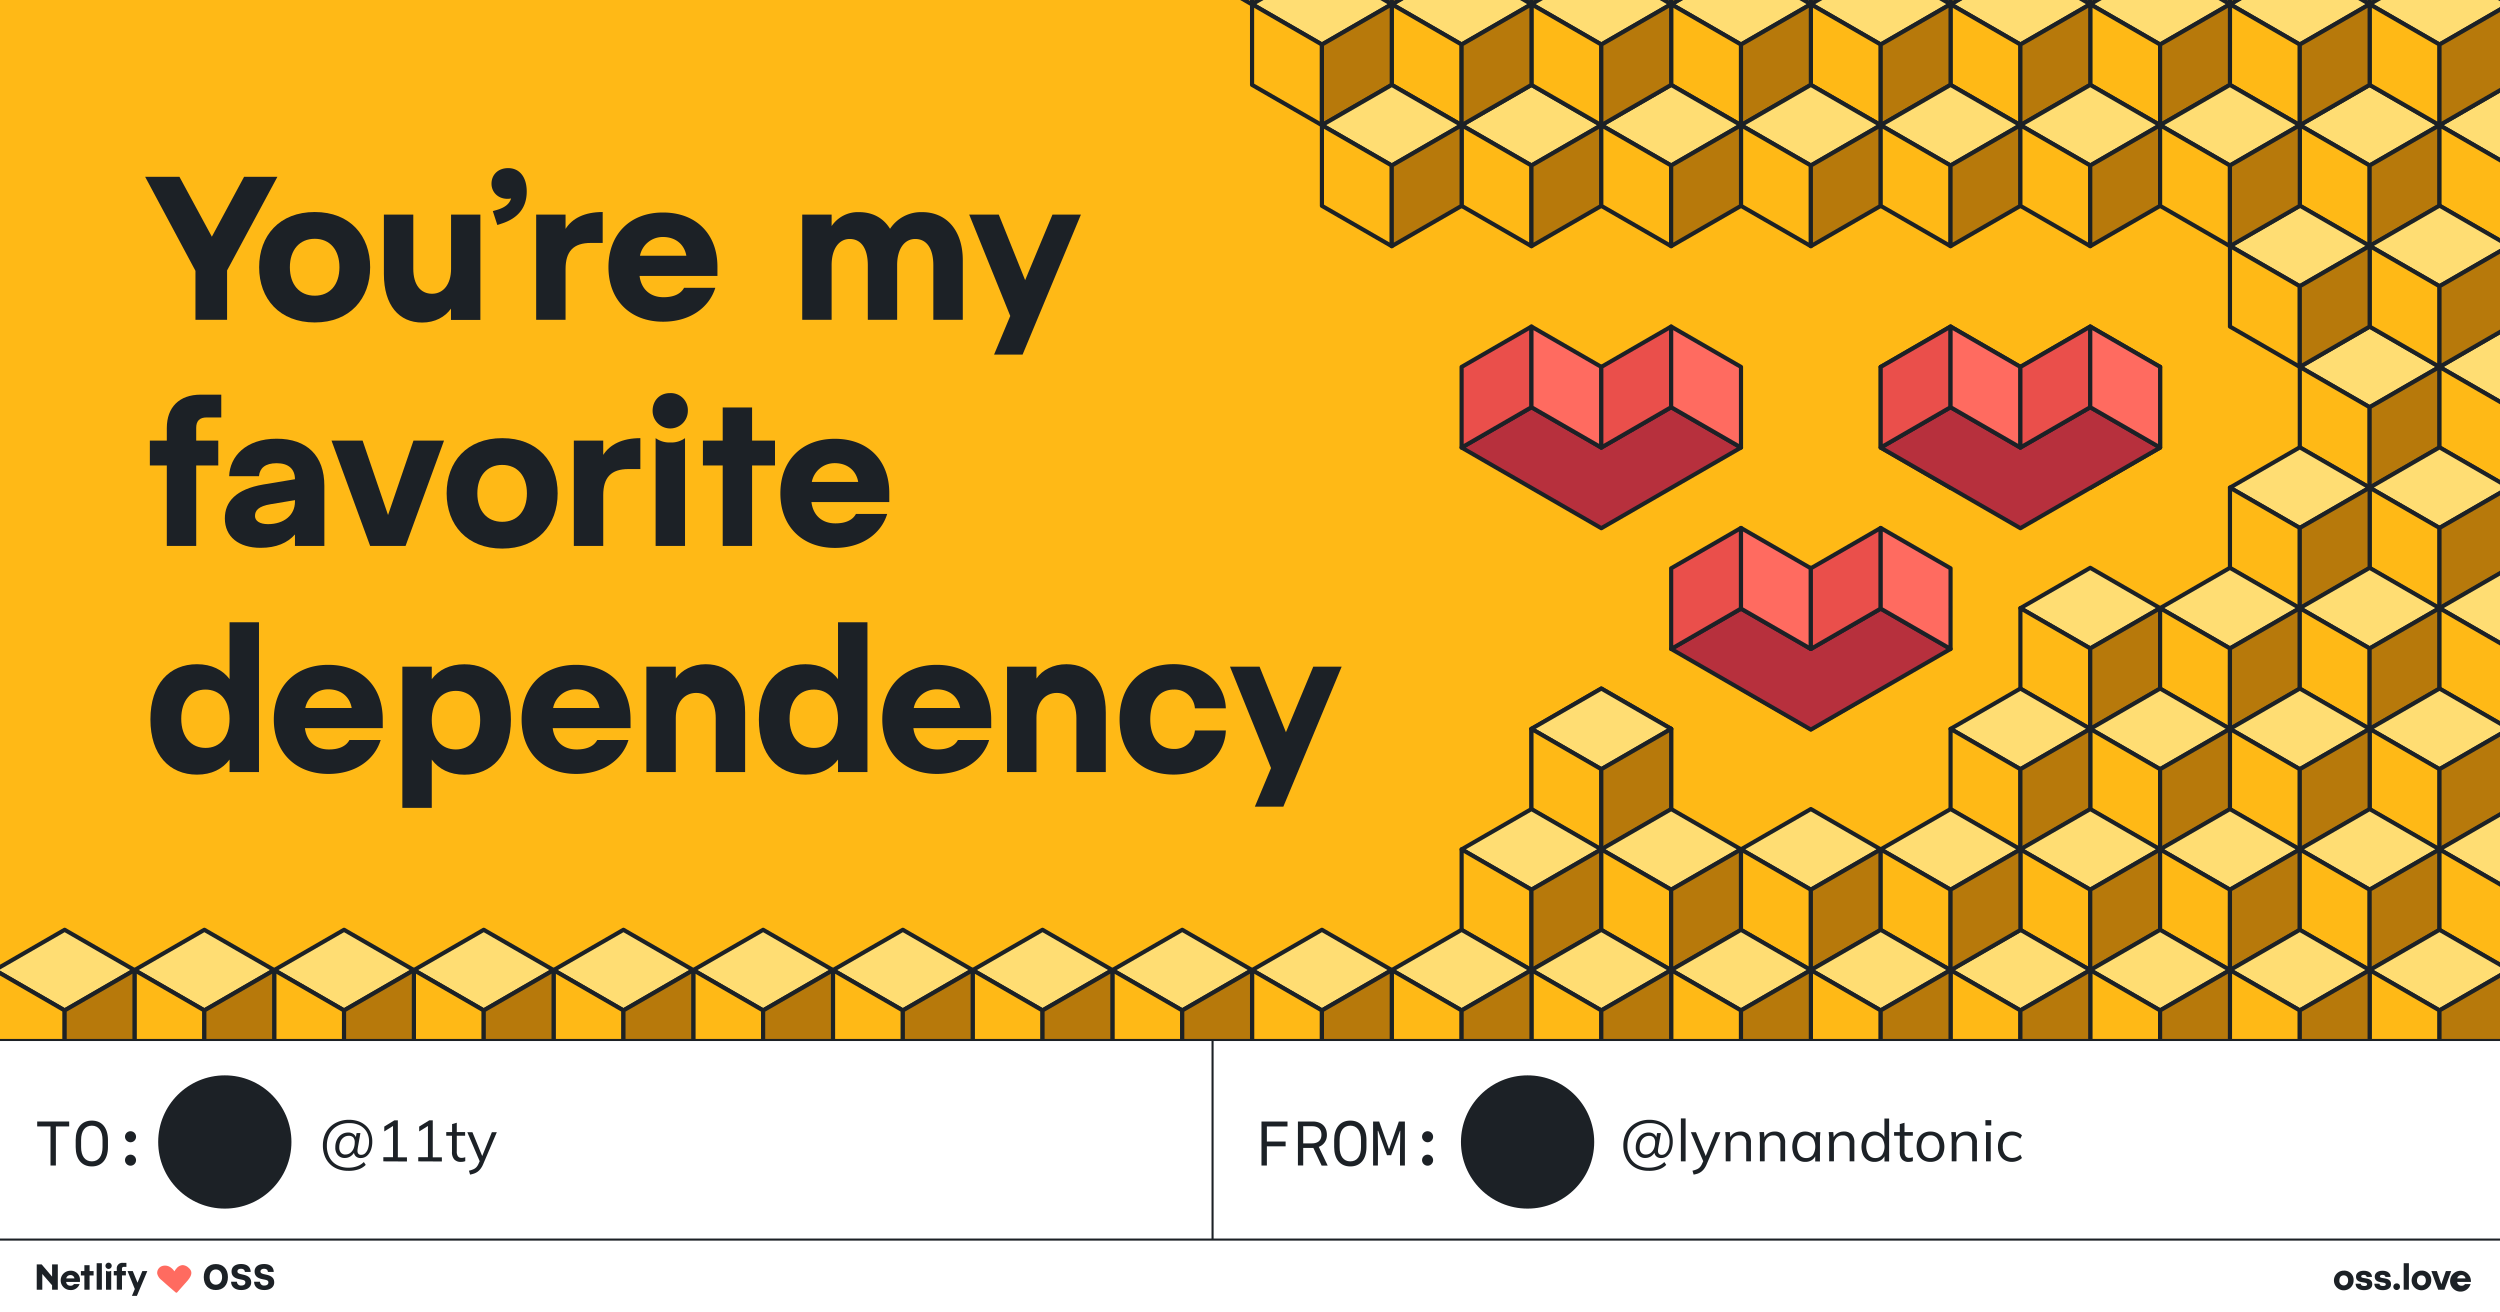 <svg xmlns="http://www.w3.org/2000/svg" xmlns:xlink="http://www.w3.org/1999/xlink" width="1200" height="630" viewBox="0 0 1200 630"><defs><clipPath id="a"><rect width="1200" height="498.72" fill="none"/></clipPath><clipPath id="b"><rect x="1220" width="1200" height="498.72" fill="none"/></clipPath></defs><rect x="-1290.07" y="-89.85" width="6221.73" height="2273.11" fill="#a6a6a6"/><rect width="1200" height="498.72" fill="#ffb916"/><path d="M109,129.81v23.7H93.82V130L69.67,84.86H86.13l15.56,28.76,15.47-28.76h16Z" fill="#1c2126"/><path d="M177.67,128.28c0,15.1-9.68,26.5-26.59,26.5s-26.69-11.4-26.69-26.5,9.68-26.51,26.69-26.51S177.67,113.17,177.67,128.28Zm-38.53,0c0,8.32,4.61,13.65,11.94,13.65s11.85-5.33,11.85-13.65-4.52-13.66-11.85-13.66S139.14,120,139.14,128.28Z" fill="#1c2126"/><path d="M230.58,103v50.56H216.47v-5.43c-2.8,4-7.68,6.7-13.84,6.7-11.12,0-18.36-8.32-18.36-23.25V103h14.11v26c0,7.69,3.53,12,9,12s9.13-4.61,9.13-11.94V103Z" fill="#1c2126"/><path d="M252.83,91.91c0,7.33-3.7,12.76-12.21,15.47l-1.9.63-2.17-6.69,1.9-.54c4-1.18,6.06-2.9,6.88-5.52a10.2,10.2,0,0,1-1.72.18c-4.71,0-7.69-3.35-7.69-7.24,0-4.34,3.16-7.5,8-7.5C249.49,80.7,252.83,85.13,252.83,91.91Z" fill="#1c2126"/><path d="M289.29,101.77v14.84h-5.7c-8.32,0-12.12,4-12.12,12.57v24.33H257.36V103h14.11v6.87C274.63,104.85,280.51,101.77,289.29,101.77Z" fill="#1c2126"/><path d="M344.37,132.44H307c.73,6.06,4.8,10.22,11.49,10.22,5,0,8.32-1.63,9.86-4.52h15c-2.9,9.49-12.13,16.28-25.06,16.28-15.83,0-26.23-10.41-26.23-26.14S302.31,102,318.23,102s26.14,10.32,26.14,26.05Zm-37.18-9.68h22.26c-1-5.7-5.43-9-11.22-9A11.1,11.1,0,0,0,307.19,122.76Z" fill="#1c2126"/><path d="M462.14,124.93v28.58H448V127.37c0-8.32-3.35-12.66-8.69-12.66-5.15,0-8.68,4.7-8.68,12.57v26.23H416.55V127.37c0-8.32-3.35-12.66-8.69-12.66-5.15,0-8.68,4.7-8.68,12.57v26.23H385.07V103h14.11v5.52a15.18,15.18,0,0,1,13.12-6.7c6.51,0,11.66,2.72,14.92,8a17.79,17.79,0,0,1,15.29-8C454.36,101.77,462.14,110.64,462.14,124.93Z" fill="#1c2126"/><path d="M518.84,103l-28,67.21H477.15l7.77-18.55L465.21,103h14.2l12.66,31.48L505.19,103Z" fill="#1c2126"/><path d="M94.18,205.34v6.15h10.59v11.94H94.18v38.62H80.07V223.43H71.93V211.49h8.14v-6.06c0-9.86,5.88-16,16.28-16h9.86v10.94h-7C95.81,200.36,94.18,202.08,94.18,205.34Z" fill="#1c2126"/><path d="M155.69,233.2v28.85H141.58v-5.52c-3.53,4.07-9,6.43-16.46,6.43-10.59,0-17.19-5.34-17.19-14.11,0-8,5.25-14,18.45-16.29l15.2-2.53c0-4.88-3.08-7.69-8.77-7.69-5.52,0-8.14,2.35-8.51,6.24H110c.27-9.31,7.87-18,22.8-18C147.37,210.58,155.69,218.72,155.69,233.2Zm-14.11,7.59v-.72L130,242c-6.06,1-7.6,3.08-7.6,5.7,0,2.26,2.18,3.89,6.25,3.89C136.42,251.56,141.58,247.22,141.58,240.79Z" fill="#1c2126"/><path d="M213.13,211.49l-18.46,50.56h-17l-18.54-50.56h14.92l12.21,35.73,12.21-35.73Z" fill="#1c2126"/><path d="M267.67,236.81c0,15.11-9.68,26.51-26.6,26.51s-26.68-11.4-26.68-26.51,9.68-26.5,26.68-26.5S267.67,221.71,267.67,236.81Zm-38.54,0c0,8.33,4.62,13.66,11.94,13.66s11.85-5.33,11.85-13.66-4.52-13.65-11.85-13.65S229.13,228.49,229.13,236.81Z" fill="#1c2126"/><path d="M307.37,210.31v14.84h-5.7c-8.32,0-12.12,4-12.12,12.57v24.33H275.44V211.49h14.11v6.87C292.72,213.39,298.6,210.31,307.37,210.31Z" fill="#1c2126"/><path d="M330.17,197.2a8.46,8.46,0,1,1-16.92,0c0-4.71,3.17-8.51,8.41-8.51A8.17,8.17,0,0,1,330.17,197.2Zm-1.36,13.11v51.74H314.7V210.31a11.46,11.46,0,0,0,7.05,2.08A11.28,11.28,0,0,0,328.81,210.31Z" fill="#1c2126"/><path d="M372,223.43H361v38.62H346.9V223.43h-9.5V211.49h9.5V195.57H361v15.92H372Z" fill="#1c2126"/><path d="M426.86,241H389.5c.72,6.06,4.79,10.22,11.49,10.22,5,0,8.32-1.63,9.86-4.53h15C423,256.17,413.74,263,400.81,263c-15.83,0-26.23-10.41-26.23-26.15s10.22-26.23,26.14-26.23,26.14,10.31,26.14,26Zm-37.18-9.68h22.25c-1-5.7-5.43-9-11.21-9A11.1,11.1,0,0,0,389.68,231.3Z" fill="#1c2126"/><path d="M124.31,298.68v71.91H110.19v-6c-3.34,4.52-8.59,7.24-15.64,7.24-13.12,0-22.35-9.41-22.35-26.51s9.23-26.5,22.35-26.5c7,0,12.3,2.71,15.64,7.15V298.68ZM110.19,345c0-8.95-4.7-14-11.57-14S87,336.13,87,345s4.88,14,11.67,14S110.19,354,110.19,345Z" fill="#1c2126"/><path d="M183.73,349.51H146.37c.73,6.06,4.8,10.23,11.49,10.23,5,0,8.32-1.63,9.86-4.53h15c-2.9,9.5-12.13,16.28-25.06,16.28-15.83,0-26.23-10.4-26.23-26.14s10.22-26.23,26.14-26.23,26.14,10.31,26.14,26.05Zm-37.18-9.68h22.26c-1-5.69-5.43-8.95-11.22-8.95A11.1,11.1,0,0,0,146.55,339.83Z" fill="#1c2126"/><path d="M245.24,345.35c0,17.1-9.23,26.51-22.35,26.51-7,0-12.3-2.72-15.64-7.24v23.16H193.13V320h14.12v6c3.34-4.44,8.59-7.15,15.64-7.15C236,318.85,245.24,328.17,245.24,345.35Zm-14.75.27c0-8.77-4.88-14-11.67-14s-11.57,5.16-11.57,14c0,9.05,4.7,14.12,11.57,14.12S230.49,354.49,230.49,345.62Z" fill="#1c2126"/><path d="M302.67,349.51H265.31c.73,6.06,4.8,10.23,11.49,10.23,5,0,8.32-1.63,9.86-4.53h15c-2.9,9.5-12.12,16.28-25.06,16.28-15.83,0-26.23-10.4-26.23-26.14s10.22-26.23,26.14-26.23,26.14,10.31,26.14,26.05Zm-37.17-9.68h22.25c-1-5.69-5.43-8.95-11.22-8.95A11.08,11.08,0,0,0,265.5,339.83Z" fill="#1c2126"/><path d="M357.66,342v28.58H343.55V344.72c0-7.78-3.71-12.12-9.4-12.12s-9.77,4.7-9.77,12v26H310.26V320h14.12v5.69c2.8-4.07,8-6.87,14.38-6.87C350.25,318.85,357.66,327.08,357.66,342Z" fill="#1c2126"/><path d="M416.37,298.68v71.91H402.25v-6c-3.34,4.52-8.59,7.24-15.64,7.24-13.12,0-22.35-9.41-22.35-26.51s9.23-26.5,22.35-26.5c7.05,0,12.3,2.71,15.64,7.15V298.68ZM402.25,345c0-8.95-4.7-14-11.57-14S379,336.13,379,345s4.88,14,11.67,14S402.25,354,402.25,345Z" fill="#1c2126"/><path d="M475.79,349.51H438.43c.73,6.06,4.8,10.23,11.49,10.23,5,0,8.32-1.63,9.86-4.53h15c-2.89,9.5-12.12,16.28-25.05,16.28-15.83,0-26.23-10.4-26.23-26.14s10.22-26.23,26.14-26.23,26.14,10.31,26.14,26.05Zm-37.18-9.68h22.26c-1-5.69-5.43-8.95-11.22-8.95A11.1,11.1,0,0,0,438.61,339.83Z" fill="#1c2126"/><path d="M530.78,342v28.58H516.67V344.72c0-7.78-3.71-12.12-9.41-12.12s-9.76,4.7-9.76,12v26H483.38V320H497.5v5.69c2.8-4.07,8-6.87,14.38-6.87C523.37,318.85,530.78,327.08,530.78,342Z" fill="#1c2126"/><path d="M588.4,340H573.56a9.73,9.73,0,0,0-10.13-9c-6.69,0-11.3,5.16-11.3,14.29,0,9,4.61,14.2,11.3,14.2a9.72,9.72,0,0,0,10.13-8.86H588.4c-.36,11.76-10.4,21.17-25,21.17-16.28,0-26-10.59-26-26.51s9.77-26.5,26-26.5C578,318.85,588,328.17,588.4,340Z" fill="#1c2126"/><path d="M644,320l-28,67.2H602.33l7.77-18.54L590.39,320h14.2l12.66,31.47L630.37,320Z" fill="#1c2126"/><g clip-path="url(#a)"><polygon points="969.79 176.12 1003.32 156.76 1036.85 176.12 1003.32 195.47 969.79 176.12" fill="#ffdd73" stroke="#1c2126" stroke-linejoin="round" stroke-width="2"/><polygon points="969.79 176.12 969.79 214.83 1003.32 234.19 1003.32 195.47 969.79 176.12" fill="#ffb916" stroke="#1c2126" stroke-linejoin="round" stroke-width="2"/><polygon points="1036.85 176.12 1036.85 214.83 1003.32 234.19 1003.32 195.47 1036.85 176.12" fill="#b7790b" stroke="#1c2126" stroke-linejoin="round" stroke-width="2"/><polygon points="1103.9 176.12 1137.43 156.76 1170.96 176.12 1137.43 195.47 1103.9 176.12" fill="#ffdd73" stroke="#1c2126" stroke-linejoin="round" stroke-width="2"/><polygon points="1103.9 176.12 1103.9 214.83 1137.43 234.19 1137.43 195.47 1103.9 176.12" fill="#ffb916" stroke="#1c2126" stroke-linejoin="round" stroke-width="2"/><polygon points="1170.96 176.12 1170.95 214.83 1137.43 234.19 1137.43 195.47 1170.96 176.12" fill="#b7790b" stroke="#1c2126" stroke-linejoin="round" stroke-width="2"/><polygon points="1170.96 176.12 1204.48 156.76 1238.01 176.12 1204.48 195.47 1170.96 176.12" fill="#ffdd73" stroke="#1c2126" stroke-linejoin="round" stroke-width="2"/><polygon points="1170.96 176.12 1170.96 214.83 1204.48 234.19 1204.48 195.47 1170.96 176.12" fill="#ffb916" stroke="#1c2126" stroke-linejoin="round" stroke-width="2"/><polygon points="1137.43 234.07 1170.96 214.71 1204.48 234.07 1170.96 253.42 1137.43 234.07" fill="#ffdd73" stroke="#1c2126" stroke-linejoin="round" stroke-width="2"/><polygon points="1137.43 234.07 1137.43 272.78 1170.96 292.14 1170.96 253.42 1137.43 234.07" fill="#ffb916" stroke="#1c2126" stroke-linejoin="round" stroke-width="2"/><polygon points="1204.48 234.07 1204.48 272.78 1170.96 292.14 1170.96 253.42 1204.48 234.07" fill="#b7790b" stroke="#1c2126" stroke-linejoin="round" stroke-width="2"/><polygon points="1070.38 234.07 1103.9 214.71 1137.43 234.07 1103.9 253.42 1070.38 234.07" fill="#ffdd73" stroke="#1c2126" stroke-linejoin="round" stroke-width="2"/><polygon points="1070.38 234.07 1070.38 272.78 1103.9 292.14 1103.9 253.42 1070.38 234.07" fill="#ffb916" stroke="#1c2126" stroke-linejoin="round" stroke-width="2"/><polygon points="1137.43 234.07 1137.43 272.78 1103.9 292.14 1103.9 253.42 1137.43 234.07" fill="#b7790b" stroke="#1c2126" stroke-linejoin="round" stroke-width="2"/><polygon points="1103.9 60.09 1137.43 40.74 1170.96 60.09 1137.43 79.45 1103.9 60.09" fill="#ffdd73" stroke="#1c2126" stroke-linejoin="round" stroke-width="2"/><polygon points="1103.9 60.09 1103.9 98.81 1137.43 118.16 1137.43 79.45 1103.9 60.09" fill="#ffb916" stroke="#1c2126" stroke-linejoin="round" stroke-width="2"/><polygon points="1170.96 60.09 1170.95 98.81 1137.43 118.16 1137.43 79.45 1170.96 60.09" fill="#b7790b" stroke="#1c2126" stroke-linejoin="round" stroke-width="2"/><polygon points="1170.96 60.09 1204.48 40.74 1238.01 60.09 1204.48 79.45 1170.96 60.09" fill="#ffdd73" stroke="#1c2126" stroke-linejoin="round" stroke-width="2"/><polygon points="1170.96 60.09 1170.96 98.81 1204.48 118.16 1204.48 79.45 1170.96 60.09" fill="#ffb916" stroke="#1c2126" stroke-linejoin="round" stroke-width="2"/><polygon points="1137.43 118.05 1170.96 98.69 1204.48 118.05 1170.96 137.4 1137.43 118.05" fill="#ffdd73" stroke="#1c2126" stroke-linejoin="round" stroke-width="2"/><polygon points="1137.43 118.05 1137.43 156.76 1170.96 176.12 1170.96 137.4 1137.43 118.05" fill="#ffb916" stroke="#1c2126" stroke-linejoin="round" stroke-width="2"/><polygon points="1204.48 118.05 1204.48 156.76 1170.96 176.12 1170.96 137.4 1204.48 118.05" fill="#b7790b" stroke="#1c2126" stroke-linejoin="round" stroke-width="2"/><polygon points="1070.38 118.05 1103.9 98.69 1137.43 118.05 1103.9 137.4 1070.38 118.05" fill="#ffdd73" stroke="#1c2126" stroke-linejoin="round" stroke-width="2"/><polygon points="1070.38 118.05 1070.38 156.76 1103.9 176.12 1103.9 137.4 1070.38 118.05" fill="#ffb916" stroke="#1c2126" stroke-linejoin="round" stroke-width="2"/><polygon points="1137.43 118.05 1137.43 156.76 1103.9 176.12 1103.9 137.4 1137.43 118.05" fill="#b7790b" stroke="#1c2126" stroke-linejoin="round" stroke-width="2"/><polygon points="1103.9 -55.93 1103.9 -17.21 1137.43 2.14 1137.43 -36.57 1103.9 -55.93" fill="#ffb916" stroke="#1c2126" stroke-linejoin="round" stroke-width="2"/><polygon points="1170.96 -55.93 1170.95 -17.21 1137.43 2.14 1137.43 -36.57 1170.96 -55.93" fill="#b7790b" stroke="#1c2126" stroke-linejoin="round" stroke-width="2"/><polygon points="1170.96 -55.93 1170.96 -17.21 1204.48 2.14 1204.48 -36.57 1170.96 -55.93" fill="#ffb916" stroke="#1c2126" stroke-linejoin="round" stroke-width="2"/><polygon points="1137.43 2.02 1170.96 -17.33 1204.48 2.02 1170.96 21.38 1137.43 2.02" fill="#ffdd73" stroke="#1c2126" stroke-linejoin="round" stroke-width="2"/><polygon points="1137.43 2.02 1137.43 40.74 1170.96 60.09 1170.96 21.38 1137.43 2.02" fill="#ffb916" stroke="#1c2126" stroke-linejoin="round" stroke-width="2"/><polygon points="1204.48 2.02 1204.48 40.74 1170.96 60.09 1170.96 21.38 1204.48 2.02" fill="#b7790b" stroke="#1c2126" stroke-linejoin="round" stroke-width="2"/><polygon points="1070.38 2.02 1103.9 -17.33 1137.43 2.02 1103.9 21.38 1070.38 2.02" fill="#ffdd73" stroke="#1c2126" stroke-linejoin="round" stroke-width="2"/><polygon points="1070.38 2.02 1070.38 40.74 1103.9 60.09 1103.9 21.38 1070.38 2.02" fill="#ffb916" stroke="#1c2126" stroke-linejoin="round" stroke-width="2"/><polygon points="1137.43 2.02 1137.43 40.74 1103.9 60.09 1103.9 21.38 1137.43 2.02" fill="#b7790b" stroke="#1c2126" stroke-linejoin="round" stroke-width="2"/><polygon points="969.79 -55.93 969.79 -17.21 1003.32 2.14 1003.32 -36.57 969.79 -55.93" fill="#ffb916" stroke="#1c2126" stroke-linejoin="round" stroke-width="2"/><polygon points="1036.85 -55.93 1036.85 -17.21 1003.32 2.14 1003.32 -36.57 1036.85 -55.93" fill="#b7790b" stroke="#1c2126" stroke-linejoin="round" stroke-width="2"/><polygon points="1036.85 -55.93 1036.85 -17.21 1070.37 2.14 1070.38 -36.57 1036.85 -55.93" fill="#ffb916" stroke="#1c2126" stroke-linejoin="round" stroke-width="2"/><polygon points="1103.9 -55.93 1103.9 -17.21 1070.37 2.14 1070.38 -36.57 1103.9 -55.93" fill="#b7790b" stroke="#1c2126" stroke-linejoin="round" stroke-width="2"/><polygon points="1003.32 2.02 1036.85 -17.33 1070.38 2.02 1036.85 21.38 1003.32 2.02" fill="#ffdd73" stroke="#1c2126" stroke-linejoin="round" stroke-width="2"/><polygon points="1003.32 2.02 1003.32 40.74 1036.85 60.09 1036.85 21.38 1003.32 2.02" fill="#ffb916" stroke="#1c2126" stroke-linejoin="round" stroke-width="2"/><polygon points="1070.38 2.02 1070.37 40.74 1036.85 60.09 1036.85 21.38 1070.38 2.02" fill="#b7790b" stroke="#1c2126" stroke-linejoin="round" stroke-width="2"/><polygon points="936.27 2.02 969.79 -17.33 1003.32 2.02 969.79 21.38 936.27 2.02" fill="#ffdd73" stroke="#1c2126" stroke-linejoin="round" stroke-width="2"/><polygon points="936.27 2.02 936.27 40.74 969.79 60.09 969.79 21.38 936.27 2.02" fill="#ffb916" stroke="#1c2126" stroke-linejoin="round" stroke-width="2"/><polygon points="1003.32 2.02 1003.32 40.74 969.79 60.09 969.79 21.38 1003.32 2.02" fill="#b7790b" stroke="#1c2126" stroke-linejoin="round" stroke-width="2"/><polygon points="835.68 -55.93 835.68 -17.21 869.21 2.14 869.21 -36.57 835.68 -55.93" fill="#ffb916" stroke="#1c2126" stroke-linejoin="round" stroke-width="2"/><polygon points="902.74 -55.93 902.74 -17.21 869.21 2.14 869.21 -36.57 902.74 -55.93" fill="#b7790b" stroke="#1c2126" stroke-linejoin="round" stroke-width="2"/><polygon points="902.74 -55.93 902.74 -17.21 936.26 2.14 936.26 -36.57 902.74 -55.93" fill="#ffb916" stroke="#1c2126" stroke-linejoin="round" stroke-width="2"/><polygon points="969.79 -55.93 969.79 -17.21 936.26 2.14 936.26 -36.57 969.79 -55.93" fill="#b7790b" stroke="#1c2126" stroke-linejoin="round" stroke-width="2"/><polygon points="869.21 2.02 902.74 -17.33 936.26 2.02 902.74 21.38 869.21 2.02" fill="#ffdd73" stroke="#1c2126" stroke-linejoin="round" stroke-width="2"/><polygon points="869.21 2.02 869.21 40.74 902.74 60.09 902.74 21.38 869.21 2.02" fill="#ffb916" stroke="#1c2126" stroke-linejoin="round" stroke-width="2"/><polygon points="936.26 2.02 936.26 40.74 902.74 60.09 902.74 21.38 936.26 2.02" fill="#b7790b" stroke="#1c2126" stroke-linejoin="round" stroke-width="2"/><polygon points="802.16 2.02 835.68 -17.33 869.21 2.02 835.68 21.38 802.16 2.02" fill="#ffdd73" stroke="#1c2126" stroke-linejoin="round" stroke-width="2"/><polygon points="802.16 2.02 802.16 40.74 835.68 60.09 835.68 21.38 802.16 2.02" fill="#ffb916" stroke="#1c2126" stroke-linejoin="round" stroke-width="2"/><polygon points="869.21 2.02 869.21 40.74 835.68 60.09 835.68 21.38 869.21 2.02" fill="#b7790b" stroke="#1c2126" stroke-linejoin="round" stroke-width="2"/><polygon points="835.68 60.09 869.21 40.74 902.74 60.09 869.21 79.45 835.68 60.09" fill="#ffdd73" stroke="#1c2126" stroke-linejoin="round" stroke-width="2"/><polygon points="835.68 60.09 835.68 98.81 869.21 118.16 869.21 79.45 835.68 60.09" fill="#ffb916" stroke="#1c2126" stroke-linejoin="round" stroke-width="2"/><polygon points="902.74 60.09 902.74 98.81 869.21 118.16 869.21 79.45 902.74 60.09" fill="#b7790b" stroke="#1c2126" stroke-linejoin="round" stroke-width="2"/><polygon points="902.74 60.09 936.26 40.74 969.79 60.09 936.26 79.45 902.74 60.09" fill="#ffdd73" stroke="#1c2126" stroke-linejoin="round" stroke-width="2"/><polygon points="902.74 60.09 902.74 98.81 936.26 118.16 936.26 79.45 902.74 60.09" fill="#ffb916" stroke="#1c2126" stroke-linejoin="round" stroke-width="2"/><polygon points="969.79 60.09 969.79 98.81 936.26 118.16 936.26 79.45 969.79 60.09" fill="#b7790b" stroke="#1c2126" stroke-linejoin="round" stroke-width="2"/><polygon points="969.79 60.09 1003.32 40.74 1036.85 60.09 1003.32 79.45 969.79 60.09" fill="#ffdd73" stroke="#1c2126" stroke-linejoin="round" stroke-width="2"/><polygon points="969.79 60.09 969.79 98.81 1003.32 118.16 1003.32 79.45 969.79 60.09" fill="#ffb916" stroke="#1c2126" stroke-linejoin="round" stroke-width="2"/><polygon points="1036.85 60.09 1036.85 98.81 1003.32 118.16 1003.32 79.45 1036.85 60.09" fill="#b7790b" stroke="#1c2126" stroke-linejoin="round" stroke-width="2"/><polygon points="1036.85 60.09 1070.37 40.74 1103.9 60.09 1070.37 79.45 1036.85 60.09" fill="#ffdd73" stroke="#1c2126" stroke-linejoin="round" stroke-width="2"/><polygon points="1036.85 60.09 1036.85 98.81 1070.37 118.16 1070.37 79.45 1036.85 60.09" fill="#ffb916" stroke="#1c2126" stroke-linejoin="round" stroke-width="2"/><polygon points="1103.9 60.09 1103.9 98.81 1070.37 118.16 1070.37 79.45 1103.9 60.09" fill="#b7790b" stroke="#1c2126" stroke-linejoin="round" stroke-width="2"/><polygon points="701.57 60.09 735.1 40.74 768.63 60.09 735.1 79.45 701.57 60.09" fill="#ffdd73" stroke="#1c2126" stroke-linejoin="round" stroke-width="2"/><polygon points="701.57 60.09 701.57 98.81 735.1 118.16 735.1 79.45 701.57 60.09" fill="#ffb916" stroke="#1c2126" stroke-linejoin="round" stroke-width="2"/><polygon points="768.63 60.09 768.63 98.81 735.1 118.16 735.1 79.45 768.63 60.09" fill="#b7790b" stroke="#1c2126" stroke-linejoin="round" stroke-width="2"/><polygon points="768.63 60.09 802.15 40.74 835.68 60.09 802.16 79.45 768.63 60.09" fill="#ffdd73" stroke="#1c2126" stroke-linejoin="round" stroke-width="2"/><polygon points="768.63 60.09 768.63 98.81 802.15 118.16 802.16 79.45 768.63 60.09" fill="#ffb916" stroke="#1c2126" stroke-linejoin="round" stroke-width="2"/><polygon points="835.68 60.09 835.68 98.81 802.15 118.16 802.16 79.45 835.68 60.09" fill="#b7790b" stroke="#1c2126" stroke-linejoin="round" stroke-width="2"/><polygon points="701.57 -55.93 701.57 -17.21 735.1 2.14 735.1 -36.57 701.57 -55.93" fill="#ffb916" stroke="#1c2126" stroke-linejoin="round" stroke-width="2"/><polygon points="768.63 -55.93 768.63 -17.21 735.1 2.14 735.1 -36.57 768.63 -55.93" fill="#b7790b" stroke="#1c2126" stroke-linejoin="round" stroke-width="2"/><polygon points="768.63 -55.93 768.63 -17.21 802.15 2.14 802.16 -36.57 768.63 -55.93" fill="#ffb916" stroke="#1c2126" stroke-linejoin="round" stroke-width="2"/><polygon points="835.68 -55.93 835.68 -17.21 802.15 2.14 802.16 -36.57 835.68 -55.93" fill="#b7790b" stroke="#1c2126" stroke-linejoin="round" stroke-width="2"/><polygon points="735.1 2.02 768.63 -17.33 802.16 2.02 768.63 21.38 735.1 2.02" fill="#ffdd73" stroke="#1c2126" stroke-linejoin="round" stroke-width="2"/><polygon points="735.1 2.02 735.1 40.74 768.63 60.09 768.63 21.38 735.1 2.02" fill="#ffb916" stroke="#1c2126" stroke-linejoin="round" stroke-width="2"/><polygon points="802.16 2.02 802.15 40.74 768.63 60.09 768.63 21.38 802.16 2.02" fill="#b7790b" stroke="#1c2126" stroke-linejoin="round" stroke-width="2"/><polygon points="668.05 2.02 701.57 -17.33 735.1 2.02 701.57 21.38 668.05 2.02" fill="#ffdd73" stroke="#1c2126" stroke-linejoin="round" stroke-width="2"/><polygon points="668.05 2.02 668.05 40.74 701.57 60.09 701.57 21.38 668.05 2.02" fill="#ffb916" stroke="#1c2126" stroke-linejoin="round" stroke-width="2"/><polygon points="735.1 2.02 735.1 40.74 701.57 60.09 701.57 21.38 735.1 2.02" fill="#b7790b" stroke="#1c2126" stroke-linejoin="round" stroke-width="2"/><polygon points="567.47 -55.93 567.47 -17.21 600.99 2.14 600.99 -36.57 567.47 -55.93" fill="#ffb916" stroke="#1c2126" stroke-linejoin="round" stroke-width="2"/><polygon points="634.52 -55.93 634.52 -17.21 600.99 2.14 600.99 -36.57 634.52 -55.93" fill="#b7790b" stroke="#1c2126" stroke-linejoin="round" stroke-width="2"/><polygon points="634.52 -55.93 634.52 -17.21 668.05 2.14 668.05 -36.57 634.52 -55.93" fill="#ffb916" stroke="#1c2126" stroke-linejoin="round" stroke-width="2"/><polygon points="701.58 -55.93 701.57 -17.21 668.05 2.14 668.05 -36.57 701.58 -55.93" fill="#b7790b" stroke="#1c2126" stroke-linejoin="round" stroke-width="2"/><polygon points="600.99 2.02 634.52 -17.33 668.05 2.02 634.52 21.38 600.99 2.02" fill="#ffdd73" stroke="#1c2126" stroke-linejoin="round" stroke-width="2"/><polygon points="600.99 2.02 600.99 40.74 634.52 60.09 634.52 21.38 600.99 2.02" fill="#ffb916" stroke="#1c2126" stroke-linejoin="round" stroke-width="2"/><polygon points="668.05 2.02 668.04 40.74 634.52 60.09 634.52 21.38 668.05 2.02" fill="#b7790b" stroke="#1c2126" stroke-linejoin="round" stroke-width="2"/><polygon points="634.52 60.09 668.05 40.74 701.58 60.09 668.05 79.45 634.52 60.09" fill="#ffdd73" stroke="#1c2126" stroke-linejoin="round" stroke-width="2"/><polygon points="634.52 60.09 634.52 98.81 668.05 118.16 668.05 79.45 634.52 60.09" fill="#ffb916" stroke="#1c2126" stroke-linejoin="round" stroke-width="2"/><polygon points="701.58 60.09 701.57 98.81 668.05 118.16 668.05 79.45 701.58 60.09" fill="#b7790b" stroke="#1c2126" stroke-linejoin="round" stroke-width="2"/><polygon points="969.79 291.91 1003.32 272.55 1036.85 291.91 1003.32 311.26 969.79 291.91" fill="#ffdd73" stroke="#1c2126" stroke-linejoin="round" stroke-width="2"/><polygon points="969.79 291.91 969.79 330.62 1003.32 349.98 1003.32 311.26 969.79 291.91" fill="#ffb916" stroke="#1c2126" stroke-linejoin="round" stroke-width="2"/><polygon points="1036.85 291.91 1036.85 330.62 1003.32 349.98 1003.32 311.26 1036.85 291.91" fill="#b7790b" stroke="#1c2126" stroke-linejoin="round" stroke-width="2"/><polygon points="1036.85 291.91 1070.37 272.55 1103.9 291.91 1070.38 311.26 1036.85 291.91" fill="#ffdd73" stroke="#1c2126" stroke-linejoin="round" stroke-width="2"/><polygon points="1036.85 291.91 1036.85 330.62 1070.37 349.98 1070.38 311.26 1036.85 291.91" fill="#ffb916" stroke="#1c2126" stroke-linejoin="round" stroke-width="2"/><polygon points="1103.9 291.91 1103.9 330.62 1070.37 349.98 1070.38 311.26 1103.9 291.91" fill="#b7790b" stroke="#1c2126" stroke-linejoin="round" stroke-width="2"/><polygon points="1103.9 291.91 1137.43 272.55 1170.96 291.91 1137.43 311.26 1103.9 291.91" fill="#ffdd73" stroke="#1c2126" stroke-linejoin="round" stroke-width="2"/><polygon points="1103.9 291.91 1103.9 330.62 1137.43 349.98 1137.43 311.26 1103.9 291.91" fill="#ffb916" stroke="#1c2126" stroke-linejoin="round" stroke-width="2"/><polygon points="1170.96 291.91 1170.95 330.62 1137.43 349.98 1137.43 311.26 1170.96 291.91" fill="#b7790b" stroke="#1c2126" stroke-linejoin="round" stroke-width="2"/><polygon points="1170.96 291.91 1204.48 272.55 1238.01 291.91 1204.48 311.26 1170.96 291.91" fill="#ffdd73" stroke="#1c2126" stroke-linejoin="round" stroke-width="2"/><polygon points="1170.96 291.91 1170.96 330.62 1204.48 349.98 1204.48 311.26 1170.96 291.91" fill="#ffb916" stroke="#1c2126" stroke-linejoin="round" stroke-width="2"/><polygon points="1137.43 349.86 1170.96 330.5 1204.48 349.86 1170.96 369.22 1137.43 349.86" fill="#ffdd73" stroke="#1c2126" stroke-linejoin="round" stroke-width="2"/><polygon points="1137.43 349.86 1137.43 388.57 1170.96 407.93 1170.96 369.22 1137.43 349.86" fill="#ffb916" stroke="#1c2126" stroke-linejoin="round" stroke-width="2"/><polygon points="1204.48 349.86 1204.48 388.57 1170.96 407.93 1170.96 369.22 1204.48 349.86" fill="#b7790b" stroke="#1c2126" stroke-linejoin="round" stroke-width="2"/><polygon points="1070.38 349.86 1103.9 330.5 1137.43 349.86 1103.9 369.22 1070.38 349.86" fill="#ffdd73" stroke="#1c2126" stroke-linejoin="round" stroke-width="2"/><polygon points="1070.38 349.86 1070.38 388.57 1103.9 407.93 1103.9 369.22 1070.38 349.86" fill="#ffb916" stroke="#1c2126" stroke-linejoin="round" stroke-width="2"/><polygon points="1137.43 349.86 1137.43 388.57 1103.9 407.93 1103.9 369.22 1137.43 349.86" fill="#b7790b" stroke="#1c2126" stroke-linejoin="round" stroke-width="2"/><polygon points="1003.32 349.86 1036.85 330.5 1070.38 349.86 1036.85 369.22 1003.32 349.86" fill="#ffdd73" stroke="#1c2126" stroke-linejoin="round" stroke-width="2"/><polygon points="1003.32 349.86 1003.32 388.57 1036.85 407.93 1036.85 369.22 1003.32 349.86" fill="#ffb916" stroke="#1c2126" stroke-linejoin="round" stroke-width="2"/><polygon points="1070.38 349.86 1070.37 388.57 1036.85 407.93 1036.85 369.22 1070.38 349.86" fill="#b7790b" stroke="#1c2126" stroke-linejoin="round" stroke-width="2"/><polygon points="936.27 349.86 969.79 330.5 1003.32 349.86 969.79 369.22 936.27 349.86" fill="#ffdd73" stroke="#1c2126" stroke-linejoin="round" stroke-width="2"/><polygon points="936.27 349.86 936.27 388.57 969.79 407.93 969.79 369.22 936.27 349.86" fill="#ffb916" stroke="#1c2126" stroke-linejoin="round" stroke-width="2"/><polygon points="1003.32 349.86 1003.32 388.57 969.79 407.93 969.79 369.22 1003.32 349.86" fill="#b7790b" stroke="#1c2126" stroke-linejoin="round" stroke-width="2"/><polygon points="969.79 407.7 1003.32 388.34 1036.85 407.7 1003.32 427.06 969.79 407.7" fill="#ffdd73" stroke="#1c2126" stroke-linejoin="round" stroke-width="2"/><polygon points="969.79 407.7 969.79 446.41 1003.32 465.77 1003.32 427.06 969.79 407.7" fill="#ffb916" stroke="#1c2126" stroke-linejoin="round" stroke-width="2"/><polygon points="1036.85 407.7 1036.85 446.41 1003.32 465.77 1003.32 427.06 1036.85 407.7" fill="#b7790b" stroke="#1c2126" stroke-linejoin="round" stroke-width="2"/><polygon points="1036.85 407.7 1070.37 388.34 1103.9 407.7 1070.38 427.06 1036.85 407.7" fill="#ffdd73" stroke="#1c2126" stroke-linejoin="round" stroke-width="2"/><polygon points="1036.85 407.7 1036.85 446.41 1070.37 465.77 1070.38 427.06 1036.85 407.7" fill="#ffb916" stroke="#1c2126" stroke-linejoin="round" stroke-width="2"/><polygon points="1103.9 407.7 1103.9 446.41 1070.37 465.77 1070.38 427.06 1103.9 407.7" fill="#b7790b" stroke="#1c2126" stroke-linejoin="round" stroke-width="2"/><polygon points="1103.9 407.7 1137.43 388.34 1170.96 407.7 1137.43 427.06 1103.9 407.7" fill="#ffdd73" stroke="#1c2126" stroke-linejoin="round" stroke-width="2"/><polygon points="1103.9 407.7 1103.9 446.41 1137.43 465.77 1137.43 427.06 1103.9 407.7" fill="#ffb916" stroke="#1c2126" stroke-linejoin="round" stroke-width="2"/><polygon points="1170.96 407.7 1170.95 446.41 1137.43 465.77 1137.43 427.06 1170.96 407.7" fill="#b7790b" stroke="#1c2126" stroke-linejoin="round" stroke-width="2"/><polygon points="1170.96 407.7 1204.48 388.34 1238.01 407.7 1204.48 427.06 1170.96 407.7" fill="#ffdd73" stroke="#1c2126" stroke-linejoin="round" stroke-width="2"/><polygon points="1170.96 407.7 1170.96 446.41 1204.48 465.77 1204.48 427.06 1170.96 407.7" fill="#ffb916" stroke="#1c2126" stroke-linejoin="round" stroke-width="2"/><polygon points="1137.43 465.65 1170.96 446.3 1204.48 465.65 1170.96 485.01 1137.43 465.65" fill="#ffdd73" stroke="#1c2126" stroke-linejoin="round" stroke-width="2"/><polygon points="1137.43 465.65 1137.43 504.37 1170.96 523.72 1170.96 485.01 1137.43 465.65" fill="#ffb916" stroke="#1c2126" stroke-linejoin="round" stroke-width="2"/><polygon points="1204.48 465.65 1204.48 504.36 1170.96 523.72 1170.96 485.01 1204.48 465.65" fill="#b7790b" stroke="#1c2126" stroke-linejoin="round" stroke-width="2"/><polygon points="1070.38 465.65 1103.9 446.3 1137.43 465.65 1103.9 485.01 1070.38 465.65" fill="#ffdd73" stroke="#1c2126" stroke-linejoin="round" stroke-width="2"/><polygon points="1070.38 465.65 1070.38 504.37 1103.9 523.72 1103.9 485.01 1070.38 465.65" fill="#ffb916" stroke="#1c2126" stroke-linejoin="round" stroke-width="2"/><polygon points="1137.43 465.65 1137.43 504.36 1103.9 523.72 1103.9 485.01 1137.43 465.65" fill="#b7790b" stroke="#1c2126" stroke-linejoin="round" stroke-width="2"/><polygon points="1003.32 465.65 1036.85 446.3 1070.38 465.65 1036.85 485.01 1003.32 465.65" fill="#ffdd73" stroke="#1c2126" stroke-linejoin="round" stroke-width="2"/><polygon points="1003.32 465.65 1003.32 504.37 1036.85 523.72 1036.85 485.01 1003.32 465.65" fill="#ffb916" stroke="#1c2126" stroke-linejoin="round" stroke-width="2"/><polygon points="1070.38 465.65 1070.37 504.36 1036.85 523.72 1036.85 485.01 1070.38 465.65" fill="#b7790b" stroke="#1c2126" stroke-linejoin="round" stroke-width="2"/><polygon points="936.27 465.65 969.79 446.3 1003.32 465.65 969.79 485.01 936.27 465.65" fill="#ffdd73" stroke="#1c2126" stroke-linejoin="round" stroke-width="2"/><polygon points="936.27 465.65 936.27 504.37 969.79 523.72 969.79 485.01 936.27 465.65" fill="#ffb916" stroke="#1c2126" stroke-linejoin="round" stroke-width="2"/><polygon points="1003.32 465.65 1003.32 504.36 969.79 523.72 969.79 485.01 1003.32 465.65" fill="#b7790b" stroke="#1c2126" stroke-linejoin="round" stroke-width="2"/><polygon points="902.74 176.12 936.26 156.76 969.79 176.12 936.27 195.47 902.74 176.12" fill="#ffdd73" stroke="#1c2126" stroke-linejoin="round" stroke-width="2"/><polygon points="902.74 176.12 902.74 214.83 936.26 234.19 936.27 195.47 902.74 176.12" fill="#ffb916" stroke="#1c2126" stroke-linejoin="round" stroke-width="2"/><polygon points="969.79 176.12 969.79 214.83 936.26 234.19 936.27 195.47 969.79 176.12" fill="#b7790b" stroke="#1c2126" stroke-linejoin="round" stroke-width="2"/><polygon points="835.68 291.91 869.21 272.55 902.74 291.91 869.21 311.26 835.68 291.91" fill="#ffdd73" stroke="#1c2126" stroke-linejoin="round" stroke-width="2"/><polygon points="835.68 291.91 835.68 330.62 869.21 349.98 869.21 311.26 835.68 291.91" fill="#ffb916" stroke="#1c2126" stroke-linejoin="round" stroke-width="2"/><polygon points="902.74 291.91 902.74 330.62 869.21 349.98 869.21 311.26 902.74 291.91" fill="#b7790b" stroke="#1c2126" stroke-linejoin="round" stroke-width="2"/><polygon points="735.1 349.86 768.63 330.5 802.16 349.86 768.63 369.22 735.1 349.86" fill="#ffdd73" stroke="#1c2126" stroke-linejoin="round" stroke-width="2"/><polygon points="735.1 349.86 735.1 388.57 768.63 407.93 768.63 369.22 735.1 349.86" fill="#ffb916" stroke="#1c2126" stroke-linejoin="round" stroke-width="2"/><polygon points="802.16 349.86 802.15 388.57 768.63 407.93 768.63 369.22 802.16 349.86" fill="#b7790b" stroke="#1c2126" stroke-linejoin="round" stroke-width="2"/><polygon points="735.1 349.86 768.63 330.5 802.16 349.86 768.63 369.22 735.1 349.86" fill="#ffdd73" stroke="#1c2126" stroke-linejoin="round" stroke-width="2"/><polygon points="735.1 349.86 735.1 388.57 768.63 407.93 768.63 369.22 735.1 349.86" fill="#ffb916" stroke="#1c2126" stroke-linejoin="round" stroke-width="2"/><polygon points="802.16 349.86 802.15 388.57 768.63 407.93 768.63 369.22 802.16 349.86" fill="#b7790b" stroke="#1c2126" stroke-linejoin="round" stroke-width="2"/><polygon points="701.58 407.7 735.1 388.34 768.63 407.7 735.1 427.06 701.58 407.7" fill="#ffdd73" stroke="#1c2126" stroke-linejoin="round" stroke-width="2"/><polygon points="701.58 407.7 701.58 446.41 735.1 465.77 735.1 427.06 701.58 407.7" fill="#ffb916" stroke="#1c2126" stroke-linejoin="round" stroke-width="2"/><polygon points="768.63 407.7 768.63 446.41 735.1 465.77 735.1 427.06 768.63 407.7" fill="#b7790b" stroke="#1c2126" stroke-linejoin="round" stroke-width="2"/><polygon points="768.63 407.7 802.16 388.34 835.68 407.7 802.16 427.06 768.63 407.7" fill="#ffdd73" stroke="#1c2126" stroke-linejoin="round" stroke-width="2"/><polygon points="768.63 407.7 768.63 446.41 802.16 465.77 802.16 427.06 768.63 407.7" fill="#ffb916" stroke="#1c2126" stroke-linejoin="round" stroke-width="2"/><polygon points="835.68 407.7 835.68 446.41 802.16 465.77 802.16 427.06 835.68 407.7" fill="#b7790b" stroke="#1c2126" stroke-linejoin="round" stroke-width="2"/><polygon points="835.68 407.7 869.21 388.34 902.74 407.7 869.21 427.06 835.68 407.7" fill="#ffdd73" stroke="#1c2126" stroke-linejoin="round" stroke-width="2"/><polygon points="835.68 407.7 835.68 446.41 869.21 465.77 869.21 427.06 835.68 407.7" fill="#ffb916" stroke="#1c2126" stroke-linejoin="round" stroke-width="2"/><polygon points="902.74 407.7 902.74 446.41 869.21 465.77 869.21 427.06 902.74 407.7" fill="#b7790b" stroke="#1c2126" stroke-linejoin="round" stroke-width="2"/><polygon points="902.74 407.7 936.26 388.34 969.79 407.7 936.27 427.06 902.74 407.7" fill="#ffdd73" stroke="#1c2126" stroke-linejoin="round" stroke-width="2"/><polygon points="902.74 407.7 902.74 446.41 936.26 465.77 936.27 427.06 902.74 407.7" fill="#ffb916" stroke="#1c2126" stroke-linejoin="round" stroke-width="2"/><polygon points="969.79 407.7 969.79 446.41 936.26 465.77 936.27 427.06 969.79 407.7" fill="#b7790b" stroke="#1c2126" stroke-linejoin="round" stroke-width="2"/><polygon points="869.21 465.65 902.74 446.3 936.27 465.65 902.74 485.01 869.21 465.65" fill="#ffdd73" stroke="#1c2126" stroke-linejoin="round" stroke-width="2"/><polygon points="869.21 465.65 869.21 504.37 902.74 523.72 902.74 485.01 869.21 465.65" fill="#ffb916" stroke="#1c2126" stroke-linejoin="round" stroke-width="2"/><polygon points="936.27 465.65 936.26 504.36 902.74 523.72 902.74 485.01 936.27 465.65" fill="#b7790b" stroke="#1c2126" stroke-linejoin="round" stroke-width="2"/><polygon points="802.16 465.65 835.68 446.3 869.21 465.65 835.68 485.01 802.16 465.65" fill="#ffdd73" stroke="#1c2126" stroke-linejoin="round" stroke-width="2"/><polygon points="802.16 465.65 802.16 504.37 835.68 523.72 835.68 485.01 802.16 465.65" fill="#ffb916" stroke="#1c2126" stroke-linejoin="round" stroke-width="2"/><polygon points="869.21 465.65 869.21 504.36 835.68 523.72 835.68 485.01 869.21 465.65" fill="#b7790b" stroke="#1c2126" stroke-linejoin="round" stroke-width="2"/><polygon points="735.1 465.65 768.63 446.3 802.16 465.65 768.63 485.01 735.1 465.65" fill="#ffdd73" stroke="#1c2126" stroke-linejoin="round" stroke-width="2"/><polygon points="735.1 465.65 735.1 504.37 768.63 523.72 768.63 485.01 735.1 465.65" fill="#ffb916" stroke="#1c2126" stroke-linejoin="round" stroke-width="2"/><polygon points="802.16 465.65 802.15 504.36 768.63 523.72 768.63 485.01 802.16 465.65" fill="#b7790b" stroke="#1c2126" stroke-linejoin="round" stroke-width="2"/><polygon points="668.05 465.65 701.57 446.3 735.1 465.65 701.58 485.01 668.05 465.65" fill="#ffdd73" stroke="#1c2126" stroke-linejoin="round" stroke-width="2"/><polygon points="668.05 465.65 668.05 504.37 701.57 523.72 701.58 485.01 668.05 465.65" fill="#ffb916" stroke="#1c2126" stroke-linejoin="round" stroke-width="2"/><polygon points="735.1 465.65 735.1 504.36 701.57 523.72 701.58 485.01 735.1 465.65" fill="#b7790b" stroke="#1c2126" stroke-linejoin="round" stroke-width="2"/><polygon points="600.99 465.65 634.52 446.3 668.05 465.65 634.52 485.01 600.99 465.65" fill="#ffdd73" stroke="#1c2126" stroke-linejoin="round" stroke-width="2"/><polygon points="600.99 465.65 600.99 504.37 634.52 523.72 634.52 485.01 600.99 465.65" fill="#ffb916" stroke="#1c2126" stroke-linejoin="round" stroke-width="2"/><polygon points="668.05 465.65 668.04 504.36 634.52 523.72 634.52 485.01 668.05 465.65" fill="#b7790b" stroke="#1c2126" stroke-linejoin="round" stroke-width="2"/><polygon points="533.94 465.65 567.47 446.3 600.99 465.65 567.47 485.01 533.94 465.65" fill="#ffdd73" stroke="#1c2126" stroke-linejoin="round" stroke-width="2"/><polygon points="533.94 465.65 533.94 504.37 567.47 523.72 567.47 485.01 533.94 465.65" fill="#ffb916" stroke="#1c2126" stroke-linejoin="round" stroke-width="2"/><polygon points="600.99 465.65 600.99 504.36 567.47 523.72 567.47 485.01 600.99 465.65" fill="#b7790b" stroke="#1c2126" stroke-linejoin="round" stroke-width="2"/><polygon points="466.88 465.65 500.41 446.3 533.94 465.65 500.41 485.01 466.88 465.65" fill="#ffdd73" stroke="#1c2126" stroke-linejoin="round" stroke-width="2"/><polygon points="466.88 465.65 466.88 504.37 500.41 523.72 500.41 485.01 466.88 465.65" fill="#ffb916" stroke="#1c2126" stroke-linejoin="round" stroke-width="2"/><polygon points="533.94 465.65 533.94 504.36 500.41 523.72 500.41 485.01 533.94 465.65" fill="#b7790b" stroke="#1c2126" stroke-linejoin="round" stroke-width="2"/><polygon points="399.83 465.65 433.36 446.3 466.88 465.65 433.36 485.01 399.83 465.65" fill="#ffdd73" stroke="#1c2126" stroke-linejoin="round" stroke-width="2"/><polygon points="399.83 465.65 399.83 504.37 433.36 523.72 433.36 485.01 399.83 465.65" fill="#ffb916" stroke="#1c2126" stroke-linejoin="round" stroke-width="2"/><polygon points="466.88 465.65 466.88 504.36 433.36 523.72 433.36 485.01 466.88 465.65" fill="#b7790b" stroke="#1c2126" stroke-linejoin="round" stroke-width="2"/><polygon points="332.77 465.65 366.3 446.3 399.83 465.65 366.3 485.01 332.77 465.65" fill="#ffdd73" stroke="#1c2126" stroke-linejoin="round" stroke-width="2"/><polygon points="332.77 465.65 332.77 504.37 366.3 523.72 366.3 485.01 332.77 465.65" fill="#ffb916" stroke="#1c2126" stroke-linejoin="round" stroke-width="2"/><polygon points="399.83 465.65 399.83 504.36 366.3 523.72 366.3 485.01 399.83 465.65" fill="#b7790b" stroke="#1c2126" stroke-linejoin="round" stroke-width="2"/><polygon points="265.72 465.65 299.25 446.3 332.77 465.65 299.25 485.01 265.72 465.65" fill="#ffdd73" stroke="#1c2126" stroke-linejoin="round" stroke-width="2"/><polygon points="265.72 465.65 265.72 504.37 299.25 523.72 299.25 485.01 265.72 465.65" fill="#ffb916" stroke="#1c2126" stroke-linejoin="round" stroke-width="2"/><polygon points="332.77 465.65 332.77 504.36 299.25 523.72 299.25 485.01 332.77 465.65" fill="#b7790b" stroke="#1c2126" stroke-linejoin="round" stroke-width="2"/><polygon points="198.67 465.65 232.19 446.3 265.72 465.65 232.19 485.01 198.67 465.65" fill="#ffdd73" stroke="#1c2126" stroke-linejoin="round" stroke-width="2"/><polygon points="198.67 465.65 198.67 504.37 232.19 523.72 232.19 485.01 198.67 465.65" fill="#ffb916" stroke="#1c2126" stroke-linejoin="round" stroke-width="2"/><polygon points="265.72 465.65 265.72 504.36 232.19 523.72 232.19 485.01 265.72 465.65" fill="#b7790b" stroke="#1c2126" stroke-linejoin="round" stroke-width="2"/><polygon points="131.61 465.65 165.14 446.3 198.67 465.65 165.14 485.01 131.61 465.65" fill="#ffdd73" stroke="#1c2126" stroke-linejoin="round" stroke-width="2"/><polygon points="131.61 465.65 131.61 504.37 165.14 523.72 165.14 485.01 131.61 465.65" fill="#ffb916" stroke="#1c2126" stroke-linejoin="round" stroke-width="2"/><polygon points="198.67 465.65 198.66 504.36 165.14 523.72 165.14 485.01 198.67 465.65" fill="#b7790b" stroke="#1c2126" stroke-linejoin="round" stroke-width="2"/><polygon points="64.56 465.65 98.08 446.3 131.61 465.65 98.08 485.01 64.56 465.65" fill="#ffdd73" stroke="#1c2126" stroke-linejoin="round" stroke-width="2"/><polygon points="64.56 465.65 64.56 504.37 98.08 523.72 98.08 485.01 64.56 465.65" fill="#ffb916" stroke="#1c2126" stroke-linejoin="round" stroke-width="2"/><polygon points="131.61 465.65 131.61 504.36 98.08 523.72 98.08 485.01 131.61 465.65" fill="#b7790b" stroke="#1c2126" stroke-linejoin="round" stroke-width="2"/><polygon points="-2.5 465.65 31.03 446.3 64.56 465.65 31.03 485.01 -2.5 465.65" fill="#ffdd73" stroke="#1c2126" stroke-linejoin="round" stroke-width="2"/><polygon points="-2.5 465.65 -2.5 504.37 31.03 523.72 31.03 485.01 -2.5 465.65" fill="#ffb916" stroke="#1c2126" stroke-linejoin="round" stroke-width="2"/><polygon points="64.56 465.65 64.56 504.36 31.03 523.72 31.03 485.01 64.56 465.65" fill="#b7790b" stroke="#1c2126" stroke-linejoin="round" stroke-width="2"/><polygon points="768.63 214.83 735.1 195.47 701.57 214.83 768.63 253.54 835.68 214.83 802.15 195.47 768.63 214.83" fill="#b7303d" stroke="#1c2126" stroke-linejoin="round" stroke-width="2"/><polygon points="735.1 156.76 735.1 195.47 701.57 214.83 701.57 176.12 735.1 156.76" fill="#ea4f4b" stroke="#1c2126" stroke-linejoin="round" stroke-width="2"/><polygon points="735.1 156.76 735.1 195.47 768.63 214.83 768.63 176.12 735.1 156.76" fill="#ff6b60" stroke="#1c2126" stroke-linejoin="round" stroke-width="2"/><polygon points="802.16 156.76 802.15 195.47 768.63 214.83 768.63 176.12 802.16 156.76" fill="#ea4f4b" stroke="#1c2126" stroke-linejoin="round" stroke-width="2"/><polygon points="802.16 156.76 802.16 195.47 835.68 214.83 835.68 176.12 802.16 156.76" fill="#ff6b60" stroke="#1c2126" stroke-linejoin="round" stroke-width="2"/><polygon points="969.79 214.83 936.26 195.47 902.74 214.83 969.79 253.54 1036.85 214.83 1003.32 195.47 969.79 214.83" fill="#b7303d" stroke="#1c2126" stroke-linejoin="round" stroke-width="2"/><polygon points="936.27 156.76 936.26 195.47 902.74 214.83 902.74 176.12 936.27 156.76" fill="#ea4f4b" stroke="#1c2126" stroke-linejoin="round" stroke-width="2"/><polygon points="936.27 156.76 936.27 195.47 969.79 214.83 969.79 176.12 936.27 156.76" fill="#ff6b60" stroke="#1c2126" stroke-linejoin="round" stroke-width="2"/><polygon points="1003.32 156.76 1003.32 195.47 969.79 214.83 969.79 176.12 1003.32 156.76" fill="#ea4f4b" stroke="#1c2126" stroke-linejoin="round" stroke-width="2"/><polygon points="1003.32 156.76 1003.32 195.47 1036.85 214.83 1036.85 176.12 1003.32 156.76" fill="#ff6b60" stroke="#1c2126" stroke-linejoin="round" stroke-width="2"/><polygon points="869.21 311.49 835.68 292.14 802.16 311.49 869.21 350.21 936.27 311.49 902.74 292.14 869.21 311.49" fill="#b7303d" stroke="#1c2126" stroke-linejoin="round" stroke-width="2"/><polygon points="835.68 253.43 835.68 292.14 802.16 311.5 802.16 272.78 835.68 253.43" fill="#ea4f4b" stroke="#1c2126" stroke-linejoin="round" stroke-width="2"/><polygon points="835.68 253.42 835.68 292.14 869.21 311.49 869.21 272.78 835.68 253.42" fill="#ff6b60" stroke="#1c2126" stroke-linejoin="round" stroke-width="2"/><polygon points="902.74 253.43 902.74 292.14 869.21 311.5 869.21 272.78 902.74 253.43" fill="#ea4f4b" stroke="#1c2126" stroke-linejoin="round" stroke-width="2"/><polygon points="902.74 253.42 902.74 292.14 936.26 311.49 936.27 272.78 902.74 253.42" fill="#ff6b60" stroke="#1c2126" stroke-linejoin="round" stroke-width="2"/></g><g clip-path="url(#b)"><rect x="1108.75" y="-168.09" width="200" height="200" transform="translate(402.18 834.77) rotate(-45)" fill="#ff6b60"/><line x1="1200.49" y1="65.07" x2="1072.87" y2="-62.55" fill="none" stroke="#1c2126" stroke-linejoin="round" stroke-width="2" stroke-dasharray="7.68 7.68"/><rect x="1133.76" y="-143.08" width="149.98" height="149.98" transform="translate(305.88 -874.66) rotate(45)" fill="#ffd3bf" stroke="#1c2126" stroke-linejoin="round" stroke-width="2"/><rect x="1109.62" y="150.6" width="200" height="200" transform="translate(177.09 928.73) rotate(-45)" fill="#ff6b60"/><line x1="1201.36" y1="383.76" x2="1073.74" y2="256.15" fill="none" stroke="#1c2126" stroke-linejoin="round" stroke-width="2" stroke-dasharray="7.68 7.68"/><polyline points="1071.03 253.43 1068.2 250.6 1071.03 247.77" fill="none" stroke="#1c2126" stroke-linejoin="round" stroke-width="2"/><line x1="1076.46" y1="242.34" x2="1204.08" y2="114.72" fill="none" stroke="#1c2126" stroke-linejoin="round" stroke-width="2" stroke-dasharray="7.68 7.68"/><rect x="1134.63" y="175.61" width="149.98" height="149.98" transform="translate(531.49 -781.93) rotate(45)" fill="#ffd3bf" stroke="#1c2126" stroke-linejoin="round" stroke-width="2"/><rect x="1164.08" y="205.07" width="91.07" height="91.07" transform="translate(531.49 -781.93) rotate(45)" fill="#bffde7" stroke="#1c2126" stroke-linejoin="round" stroke-width="2" stroke-dasharray="8"/><rect x="1190.19" y="231.18" width="38.85" height="38.85" transform="translate(531.49 -781.93) rotate(45)" fill="#30c8c9" stroke="#1c2126" stroke-linejoin="round" stroke-width="2"/><rect x="950.09" y="310.13" width="200" height="200" transform="translate(17.56 862.65) rotate(-45)" fill="#ff6b60"/><polyline points="1052.92 548.73 1050.09 551.55 1047.26 548.73" fill="none" stroke="#1c2126" stroke-linejoin="round" stroke-width="2"/><line x1="1041.83" y1="543.29" x2="914.21" y2="415.68" fill="none" stroke="#1c2126" stroke-linejoin="round" stroke-width="2" stroke-dasharray="7.68 7.68"/><polyline points="911.5 412.96 908.67 410.13 911.5 407.3" fill="none" stroke="#1c2126" stroke-linejoin="round" stroke-width="2"/><line x1="916.93" y1="401.87" x2="1044.55" y2="274.25" fill="none" stroke="#1c2126" stroke-linejoin="round" stroke-width="2" stroke-dasharray="7.68 7.68"/><polyline points="1047.26 271.54 1050.09 268.71 1052.92 271.54" fill="none" stroke="#1c2126" stroke-linejoin="round" stroke-width="2"/><line x1="1058.35" y1="276.97" x2="1185.97" y2="404.59" fill="none" stroke="#1c2126" stroke-linejoin="round" stroke-width="2" stroke-dasharray="7.68 7.68"/><polyline points="1188.68 407.3 1191.51 410.13 1188.68 412.96" fill="none" stroke="#1c2126" stroke-linejoin="round" stroke-width="2"/><line x1="1183.25" y1="418.39" x2="1055.63" y2="546.01" fill="none" stroke="#1c2126" stroke-linejoin="round" stroke-width="2" stroke-dasharray="7.68 7.68"/><rect x="975.1" y="335.14" width="149.98" height="149.98" transform="translate(597.57 -622.4) rotate(45)" fill="#ffd3bf" stroke="#1c2126" stroke-linejoin="round" stroke-width="2"/><rect x="1004.55" y="364.6" width="91.07" height="91.07" transform="translate(597.57 -622.4) rotate(45)" fill="#bffde7" stroke="#1c2126" stroke-linejoin="round" stroke-width="2" stroke-dasharray="8"/><rect x="1030.66" y="390.71" width="38.85" height="38.85" transform="translate(597.57 -622.4) rotate(45)" fill="#30c8c9" stroke="#1c2126" stroke-linejoin="round" stroke-width="2"/><rect x="1108.75" y="468.79" width="200" height="200" transform="translate(-48.16 1021.31) rotate(-45)" fill="#ff6b60"/><line x1="1200.49" y1="701.95" x2="1072.87" y2="574.33" fill="none" stroke="#1c2126" stroke-linejoin="round" stroke-width="2" stroke-dasharray="7.68 7.68"/><polyline points="1070.16 571.62 1067.33 568.79 1070.16 565.96" fill="none" stroke="#1c2126" stroke-linejoin="round" stroke-width="2"/><line x1="1075.59" y1="560.53" x2="1203.2" y2="432.91" fill="none" stroke="#1c2126" stroke-linejoin="round" stroke-width="2" stroke-dasharray="7.68 7.68"/><rect x="1133.76" y="493.8" width="149.98" height="149.98" transform="translate(756.23 -688.12) rotate(45)" fill="#ffd3bf" stroke="#1c2126" stroke-linejoin="round" stroke-width="2"/><rect x="1163.21" y="523.25" width="91.07" height="91.07" transform="translate(756.23 -688.12) rotate(45)" fill="#bffde7" stroke="#1c2126" stroke-linejoin="round" stroke-width="2" stroke-dasharray="8"/><rect x="1189.32" y="549.37" width="38.85" height="38.85" transform="translate(756.23 -688.12) rotate(45)" fill="#30c8c9" stroke="#1c2126" stroke-linejoin="round" stroke-width="2"/></g><rect y="595" width="1200" height="35" fill="#fff"/><rect y="499.19" width="1200" height="95.81" fill="#fff"/><line y1="499.19" x2="1200" y2="499.19" fill="none" stroke="#1c2126" stroke-miterlimit="10"/><line y1="595" x2="1200" y2="595" fill="none" stroke="#1c2126" stroke-miterlimit="10"/><path d="M24.24,559.45V540.69H17.85v-2.37H33.21v2.37H26.82v18.76Z" fill="#1c2126"/><path d="M44.08,559.89c-4.81,0-7.75-3.45-7.75-9.3v-3.41c0-5.85,2.94-9.3,7.75-9.3s7.74,3.45,7.74,9.3v3.41C51.82,556.44,48.88,559.89,44.08,559.89Zm5.14-9.31v-3.39c0-4.41-1.94-6.87-5.14-6.87s-5.15,2.46-5.15,6.87v3.39c0,4.41,1.94,6.87,5.15,6.87S49.22,555,49.22,550.58Z" fill="#1c2126"/><path d="M60,545.58a2.65,2.65,0,1,1,2.65,2.71A2.7,2.7,0,0,1,60,545.58Zm0,11.25a2.65,2.65,0,1,1,2.65,2.71A2.68,2.68,0,0,1,60,556.83Z" fill="#1c2126"/><circle cx="107.91" cy="548.15" r="31.98" fill="#1c2126"/><line x1="582.03" y1="498.72" x2="582.03" y2="595" fill="none" stroke="#1c2126" stroke-miterlimit="10"/><path d="M1129.73,614.6a4.72,4.72,0,1,1-4.71-4.69A4.43,4.43,0,0,1,1129.73,614.6Zm-6.82,0A2.12,2.12,0,0,0,1125,617c1.3,0,2.1-.94,2.1-2.41s-.8-2.42-2.1-2.42S1122.91,613.12,1122.91,614.6Z" fill="#1c2126"/><path d="M1138.54,612.93H1136c0-.57-.52-1-1.37-1s-1.25.3-1.25.72.19.62,1.2.8l1.2.19c2.3.39,2.91,1.43,2.91,2.79,0,1.74-1.39,2.85-3.92,2.85-2.72,0-4.08-1.3-4.08-3.09h2.48c0,.65.53,1.1,1.7,1.1.88,0,1.33-.3,1.33-.75s-.26-.72-1.3-.9l-1.25-.21c-2.11-.33-2.77-1.39-2.77-2.67,0-1.58,1.3-2.8,3.78-2.8S1138.54,611.24,1138.54,612.93Z" fill="#1c2126"/><path d="M1147.49,612.93H1145c0-.57-.53-1-1.38-1s-1.25.3-1.25.72.2.62,1.2.8l1.21.19c2.3.39,2.91,1.43,2.91,2.79,0,1.74-1.39,2.85-3.92,2.85-2.72,0-4.09-1.3-4.09-3.09h2.49c0,.65.52,1.1,1.69,1.1.88,0,1.33-.3,1.33-.75s-.25-.72-1.3-.9l-1.24-.21c-2.12-.33-2.77-1.39-2.77-2.67,0-1.58,1.29-2.8,3.77-2.8S1147.49,611.24,1147.49,612.93Z" fill="#1c2126"/><path d="M1152,617.64a1.6,1.6,0,1,1-1.6-1.62A1.55,1.55,0,0,1,1152,617.64Z" fill="#1c2126"/><path d="M1156.27,606.34v12.72h-2.5V606.34Z" fill="#1c2126"/><path d="M1167,614.6a4.71,4.71,0,1,1-4.7-4.69A4.42,4.42,0,0,1,1167,614.6Zm-6.81,0a2.12,2.12,0,0,0,2.11,2.41c1.29,0,2.1-.94,2.1-2.41s-.81-2.42-2.1-2.42S1160.16,613.12,1160.16,614.6Z" fill="#1c2126"/><path d="M1176.59,610.12l-3.26,8.94h-3l-3.28-8.94h2.64l2.16,6.32,2.16-6.32Z" fill="#1c2126"/><path d="M1186.06,615.33h-6.61a1.92,1.92,0,0,0,2,1.81,1.82,1.82,0,0,0,1.75-.8h2.66a5,5,0,1,1,.17-1.77Zm-6.58-1.71h3.94a1.87,1.87,0,0,0-2-1.58A2,2,0,0,0,1179.48,613.62Z" fill="#1c2126"/><path d="M605.51,559.45V538.32H618v2.37H608.1v7.25h9v2.3h-9v9.21Z" fill="#1c2126"/><path d="M625.54,551v8.42H623V538.32h7.09c4.19,0,6.81,2.43,6.81,6.35A5.91,5.91,0,0,1,633,550.5l4.3,9h-2.91L630.41,551Zm0-2.18h4.19c2.92,0,4.56-1.48,4.56-4.12s-1.61-4.11-4.44-4.11h-4.31Z" fill="#1c2126"/><path d="M648.15,559.89c-4.81,0-7.75-3.45-7.75-9.3v-3.41c0-5.85,2.94-9.3,7.75-9.3s7.75,3.45,7.75,9.3v3.41C655.9,556.44,653,559.89,648.15,559.89Zm5.14-9.31v-3.39c0-4.41-1.93-6.87-5.14-6.87s-5.14,2.46-5.14,6.87v3.39c0,4.41,1.93,6.87,5.14,6.87S653.29,555,653.29,550.58Z" fill="#1c2126"/><path d="M661.38,559.45h-2.3V538.32H662l4.64,13.12h.19l4.62-13.12h2.9v21.13H672v-8.11l.13-8.56H672l-4.25,11.71h-2l-4.25-11.71h-.19l.14,8.56Z" fill="#1c2126"/><path d="M682.59,545.58a2.65,2.65,0,1,1,2.65,2.71A2.7,2.7,0,0,1,682.59,545.58Zm0,11.25a2.65,2.65,0,1,1,2.65,2.71A2.68,2.68,0,0,1,682.59,556.83Z" fill="#1c2126"/><circle cx="733.24" cy="548.15" r="31.98" fill="#1c2126"/><path d="M791.37,562a13.93,13.93,0,0,1-5-.86,10.66,10.66,0,0,1-6.3-6.3,13.81,13.81,0,0,1-.87-5,13.54,13.54,0,0,1,.9-5,11.12,11.12,0,0,1,2.58-3.91,11.78,11.78,0,0,1,4-2.53,13.78,13.78,0,0,1,5.07-.9,13.44,13.44,0,0,1,4.55.74,10.32,10.32,0,0,1,3.54,2.12,9.19,9.19,0,0,1,2.28,3.27,10.78,10.78,0,0,1,.8,4.26,11.44,11.44,0,0,1-.7,4.2,6.47,6.47,0,0,1-1.93,2.77,4.55,4.55,0,0,1-2.91,1,3.24,3.24,0,0,1-2.55-1,3.31,3.31,0,0,1-.73-2.61l.51.14a5.85,5.85,0,0,1-2,2.56,4.88,4.88,0,0,1-2.79.88,4.34,4.34,0,0,1-3.43-1.36,5.39,5.39,0,0,1-1.22-3.73,8.24,8.24,0,0,1,.8-3.69,6.21,6.21,0,0,1,2.2-2.52,5.75,5.75,0,0,1,3.19-.91,4.13,4.13,0,0,1,2.59.76,3.51,3.51,0,0,1,1.3,2.13h-.33l.47-2.64h1.85l-1.29,7.26c0,.24-.07.47-.1.7s0,.43,0,.61a2,2,0,0,0,.44,1.4,1.65,1.65,0,0,0,1.3.48,2.75,2.75,0,0,0,2-.81,5.38,5.38,0,0,0,1.31-2.26,10.66,10.66,0,0,0,.48-3.37,9.37,9.37,0,0,0-.67-3.64,7.65,7.65,0,0,0-1.93-2.77,8.69,8.69,0,0,0-3-1.77,11.75,11.75,0,0,0-3.91-.61,11.94,11.94,0,0,0-4.41.77,9.42,9.42,0,0,0-5.56,5.58,12.48,12.48,0,0,0-.75,4.43,12,12,0,0,0,1.26,5.68,8.6,8.6,0,0,0,3.59,3.65,11.36,11.36,0,0,0,5.51,1.28,12.05,12.05,0,0,0,4.22-.71,8.25,8.25,0,0,0,3.14-2l.92,1.37a8.76,8.76,0,0,1-3.54,2.18A14.41,14.41,0,0,1,791.37,562ZM790,554.18a3.81,3.81,0,0,0,2.3-.74,5,5,0,0,0,1.58-2.06,7.5,7.5,0,0,0,.57-3,3.47,3.47,0,0,0-.7-2.38,2.81,2.81,0,0,0-2.21-.78,4,4,0,0,0-2.31.7,4.73,4.73,0,0,0-1.61,1.93,6.58,6.58,0,0,0-.59,2.86,3.85,3.85,0,0,0,.77,2.57A2.75,2.75,0,0,0,790,554.18Z" fill="#1c2126"/><path d="M806.82,557.45V536.84h2.27v20.61Z" fill="#1c2126"/><path d="M812.93,563.81l-.54-1.88a11.39,11.39,0,0,0,2.2-.71,4.26,4.26,0,0,0,1.47-1.08,6.19,6.19,0,0,0,1-1.68l.73-1.65-.06,1-6.13-14.36h2.46l5.07,12.35h-.73l5-12.35h2.38l-6.5,15.23a10.23,10.23,0,0,1-1.23,2.25,7.32,7.32,0,0,1-1.44,1.49,6.94,6.94,0,0,1-1.7.91A12.53,12.53,0,0,1,812.93,563.81Z" fill="#1c2126"/><path d="M828.35,557.45v-10.8c0-.53,0-1.06-.07-1.61s-.1-1.1-.15-1.64h2.18l.28,3.08h-.33a4.86,4.86,0,0,1,2-2.48,5.81,5.81,0,0,1,3.15-.85,5,5,0,0,1,3.77,1.33,5.86,5.86,0,0,1,1.27,4.18v8.79h-2.27V548.8a4.31,4.31,0,0,0-.8-2.9,3.13,3.13,0,0,0-2.47-.91,4.06,4.06,0,0,0-3.11,1.21,4.44,4.44,0,0,0-1.15,3.22v8Z" fill="#1c2126"/><path d="M844.76,557.45v-10.8c0-.53,0-1.06-.07-1.61s-.1-1.1-.15-1.64h2.18l.28,3.08h-.33a4.81,4.81,0,0,1,2-2.48,5.76,5.76,0,0,1,3.15-.85,4.94,4.94,0,0,1,3.76,1.33,5.86,5.86,0,0,1,1.28,4.18v8.79h-2.27V548.8a4.37,4.37,0,0,0-.8-2.9,3.13,3.13,0,0,0-2.47-.91,4.06,4.06,0,0,0-3.11,1.21,4.44,4.44,0,0,0-1.15,3.22v8Z" fill="#1c2126"/><path d="M866.52,557.71a6,6,0,0,1-3.28-.89,5.78,5.78,0,0,1-2.17-2.5,10.31,10.31,0,0,1,0-7.82,5.75,5.75,0,0,1,2.17-2.49,6.08,6.08,0,0,1,3.28-.86,5.64,5.64,0,0,1,3.29,1,4.56,4.56,0,0,1,1.83,2.62h-.34l.31-3.33h2.19c-.06.54-.11,1.08-.16,1.64s-.07,1.08-.07,1.61v10.8H871.3v-3.3h.31a4.42,4.42,0,0,1-1.85,2.6A5.57,5.57,0,0,1,866.52,557.71Zm.44-1.85a4,4,0,0,0,3.2-1.39,7.63,7.63,0,0,0,0-8.12,4.34,4.34,0,0,0-6.37,0,7.52,7.52,0,0,0,0,8.12A4,4,0,0,0,867,555.86Z" fill="#1c2126"/><path d="M878,557.45v-10.8c0-.53,0-1.06-.07-1.61s-.1-1.1-.15-1.64h2.18l.28,3.08h-.34a4.83,4.83,0,0,1,2-2.48,5.76,5.76,0,0,1,3.15-.85,5,5,0,0,1,3.76,1.33,5.86,5.86,0,0,1,1.28,4.18v8.79h-2.27V548.8a4.37,4.37,0,0,0-.8-2.9,3.15,3.15,0,0,0-2.48-.91,4.09,4.09,0,0,0-3.11,1.21,4.48,4.48,0,0,0-1.14,3.22v8Z" fill="#1c2126"/><path d="M899.7,557.71a5.93,5.93,0,0,1-3.25-.89,5.72,5.72,0,0,1-2.17-2.5,10.31,10.31,0,0,1,0-7.82,5.69,5.69,0,0,1,2.17-2.49,6,6,0,0,1,3.25-.86,5.66,5.66,0,0,1,3.29,1,4.61,4.61,0,0,1,1.86,2.57h-.34v-9.83h2.27v20.61h-2.24v-3.36h.31a4.58,4.58,0,0,1-1.85,2.65A5.71,5.71,0,0,1,899.7,557.71Zm.47-1.85a4,4,0,0,0,3.19-1.39,7.42,7.42,0,0,0,0-8.12,4.34,4.34,0,0,0-6.37,0,7.52,7.52,0,0,0,0,8.12A4,4,0,0,0,900.17,555.86Z" fill="#1c2126"/><path d="M916.16,557.71a4,4,0,0,1-3.16-1.2,5.14,5.14,0,0,1-1.1-3.59v-7.76h-2.74V543.4h2.74v-3.84l2.27-.64v4.48h4v1.76h-4v7.51a3.81,3.81,0,0,0,.58,2.39,2.05,2.05,0,0,0,1.72.71,4,4,0,0,0,.95-.1,4.87,4.87,0,0,0,.76-.23v1.9a5,5,0,0,1-.94.27A6.78,6.78,0,0,1,916.16,557.71Z" fill="#1c2126"/><path d="M926.6,557.71a6.78,6.78,0,0,1-3.51-.89,5.77,5.77,0,0,1-2.31-2.52,9.72,9.72,0,0,1,0-7.77,5.89,5.89,0,0,1,2.31-2.5,6.78,6.78,0,0,1,3.51-.88,6.85,6.85,0,0,1,3.55.88,6,6,0,0,1,2.32,2.5,9.51,9.51,0,0,1,0,7.77,5.91,5.91,0,0,1-2.32,2.52A6.85,6.85,0,0,1,926.6,557.71Zm0-1.85a4,4,0,0,0,3.2-1.39,7.63,7.63,0,0,0,0-8.12,4,4,0,0,0-3.2-1.39,4,4,0,0,0-3.16,1.39,7.57,7.57,0,0,0,0,8.12A3.92,3.92,0,0,0,926.6,555.86Z" fill="#1c2126"/><path d="M936.82,557.45v-10.8c0-.53,0-1.06-.07-1.61s-.09-1.1-.15-1.64h2.18l.28,3.08h-.33a4.86,4.86,0,0,1,2-2.48,5.81,5.81,0,0,1,3.15-.85,5,5,0,0,1,3.77,1.33,5.86,5.86,0,0,1,1.27,4.18v8.79h-2.27V548.8a4.37,4.37,0,0,0-.79-2.9,3.17,3.17,0,0,0-2.48-.91,4.08,4.08,0,0,0-3.11,1.21,4.44,4.44,0,0,0-1.15,3.22v8Z" fill="#1c2126"/><path d="M953,540.21v-2.55h2.8v2.55Zm.28,17.24V543.4h2.27v14.05Z" fill="#1c2126"/><path d="M965.8,557.71a6.91,6.91,0,0,1-3.59-.9,6,6,0,0,1-2.36-2.55,8.68,8.68,0,0,1-.82-3.92,8.32,8.32,0,0,1,.84-3.9,5.7,5.7,0,0,1,2.36-2.45,7.19,7.19,0,0,1,3.57-.84,7.35,7.35,0,0,1,2.62.47,5.79,5.79,0,0,1,2.12,1.34l-.82,1.63a5.77,5.77,0,0,0-1.83-1.21,5.29,5.29,0,0,0-1.95-.39,4.24,4.24,0,0,0-3.38,1.38,5.85,5.85,0,0,0-1.21,4,6,6,0,0,0,1.21,4,4.18,4.18,0,0,0,3.38,1.43,5.4,5.4,0,0,0,1.92-.37,5.28,5.28,0,0,0,1.86-1.2l.82,1.6a5.71,5.71,0,0,1-2.16,1.37A7.35,7.35,0,0,1,965.8,557.71Z" fill="#1c2126"/><path d="M167.16,562a13.84,13.84,0,0,1-5-.86,10.71,10.71,0,0,1-3.84-2.45,10.88,10.88,0,0,1-2.46-3.85,13.81,13.81,0,0,1-.87-5,13.54,13.54,0,0,1,.9-5,11,11,0,0,1,2.57-3.91,11.82,11.82,0,0,1,4-2.53,13.78,13.78,0,0,1,5.07-.9,13.49,13.49,0,0,1,4.55.74,10.32,10.32,0,0,1,3.54,2.12,9.19,9.19,0,0,1,2.28,3.27,11,11,0,0,1,.8,4.26,11.66,11.66,0,0,1-.7,4.2,6.47,6.47,0,0,1-1.93,2.77,4.58,4.58,0,0,1-2.92,1,3.2,3.2,0,0,1-2.54-1,3.31,3.31,0,0,1-.73-2.61l.5.14a5.71,5.71,0,0,1-2,2.56,4.85,4.85,0,0,1-2.78.88,4.34,4.34,0,0,1-3.43-1.36,5.34,5.34,0,0,1-1.22-3.73,8.11,8.11,0,0,1,.8-3.69,6.27,6.27,0,0,1,2.19-2.52,5.81,5.81,0,0,1,3.2-.91,4.15,4.15,0,0,1,2.59.76,3.55,3.55,0,0,1,1.3,2.13h-.34l.48-2.64H173l-1.29,7.26c0,.24-.07.47-.1.7a4.55,4.55,0,0,0,0,.61,2,2,0,0,0,.43,1.4,1.68,1.68,0,0,0,1.3.48,2.73,2.73,0,0,0,2-.81,5.5,5.5,0,0,0,1.32-2.26,10.66,10.66,0,0,0,.48-3.37,9.37,9.37,0,0,0-.68-3.64,7.53,7.53,0,0,0-1.93-2.77,8.6,8.6,0,0,0-3-1.77,11.69,11.69,0,0,0-3.9-.61,11.87,11.87,0,0,0-4.41.77,9.65,9.65,0,0,0-3.39,2.18,9.53,9.53,0,0,0-2.17,3.4,12.26,12.26,0,0,0-.76,4.43,12,12,0,0,0,1.26,5.68,8.62,8.62,0,0,0,3.6,3.65,11.32,11.32,0,0,0,5.5,1.28,12.11,12.11,0,0,0,4.23-.71,8.25,8.25,0,0,0,3.14-2l.92,1.37a8.83,8.83,0,0,1-3.54,2.18A14.47,14.47,0,0,1,167.16,562Zm-1.34-7.84a3.78,3.78,0,0,0,2.29-.74,5,5,0,0,0,1.59-2.06,7.5,7.5,0,0,0,.57-3,3.47,3.47,0,0,0-.7-2.38,2.83,2.83,0,0,0-2.21-.78,4,4,0,0,0-2.31.7,4.73,4.73,0,0,0-1.61,1.93,6.58,6.58,0,0,0-.59,2.86,3.85,3.85,0,0,0,.77,2.57A2.74,2.74,0,0,0,165.82,554.18Z" fill="#1c2126"/><path d="M184,557.45v-2h4.65V539.7h1.23l-5.43,3.39v-2.33l4.84-3h1.68v17.75h4.37v2Z" fill="#1c2126"/><path d="M200.76,557.45v-2h4.65V539.7h1.23l-5.43,3.39v-2.33l4.84-3h1.68v17.75h4.37v2Z" fill="#1c2126"/><path d="M221.2,557.71a4.06,4.06,0,0,1-3.16-1.2,5.14,5.14,0,0,1-1.09-3.59v-7.76H214.2V543.4H217v-3.84l2.26-.64v4.48h4v1.76h-4v7.51a3.88,3.88,0,0,0,.58,2.39,2.05,2.05,0,0,0,1.72.71,4,4,0,0,0,1-.1,4.87,4.87,0,0,0,.76-.23v1.9a4.82,4.82,0,0,1-.94.27A6.57,6.57,0,0,1,221.2,557.71Z" fill="#1c2126"/><path d="M225.63,563.81l-.54-1.88a11.39,11.39,0,0,0,2.2-.71,4.26,4.26,0,0,0,1.47-1.08,6.19,6.19,0,0,0,1-1.68l.73-1.65-.06,1-6.13-14.36h2.46l5.07,12.35h-.73l5-12.35h2.38L232,558.63a10.23,10.23,0,0,1-1.23,2.25,7.32,7.32,0,0,1-1.44,1.49,6.94,6.94,0,0,1-1.7.91A12.53,12.53,0,0,1,225.63,563.81Z" fill="#1c2126"/><path d="M27.75,606.92v12.14H25v-2.13l-4.7-5.41v7.54H17.63V606.92H20L25,612.77v-5.85Z" fill="#1c2126"/><path d="M38.37,615.33H31.76a1.92,1.92,0,0,0,2,1.81,1.81,1.81,0,0,0,1.74-.8H38.2a4.35,4.35,0,0,1-4.44,2.88,4.63,4.63,0,1,1,0-9.26,4.32,4.32,0,0,1,4.62,4.61Zm-6.58-1.71h3.94a1.87,1.87,0,0,0-2-1.58A2,2,0,0,0,31.79,613.62Z" fill="#1c2126"/><path d="M44.93,612.23H43v6.83H40.5v-6.83H38.82v-2.11H40.5V607.3H43v2.82h1.93Z" fill="#1c2126"/><path d="M48.9,606.34v12.72H46.4V606.34Z" fill="#1c2126"/><path d="M53.62,607.59a1.5,1.5,0,1,1-3,0,1.5,1.5,0,1,1,3,0Zm-.24,2.32v9.15h-2.5v-9.15a2.06,2.06,0,0,0,1.25.37A2,2,0,0,0,53.38,609.91Z" fill="#1c2126"/><path d="M58.55,609v1.09h1.87v2.11H58.55v6.83h-2.5v-6.83H54.61v-2.11h1.44V609a2.62,2.62,0,0,1,2.88-2.83h1.75v1.94H59.44A.78.78,0,0,0,58.55,609Z" fill="#1c2126"/><path d="M70.71,610.12l-5,11.89H63.33l1.38-3.28-3.49-8.61h2.51L66,615.69l2.32-5.57Z" fill="#1c2126"/><path d="M109.4,613c0,3.92-2.34,6.22-5.8,6.22s-5.79-2.3-5.79-6.22,2.33-6.25,5.79-6.25S109.4,609.08,109.4,613Zm-8.79,0c0,2.35,1.3,3.66,3,3.66s3-1.31,3-3.66-1.32-3.67-3-3.67S100.61,610.63,100.61,613Z" fill="#1c2126"/><path d="M120.32,610.53h-2.8c0-.89-.67-1.52-1.85-1.52s-1.7.55-1.7,1.23.38,1,1.49,1.3l1.37.32c2.64.59,3.73,1.73,3.73,3.73s-1.6,3.63-4.73,3.63-4.9-1.61-4.9-4h2.8a1.88,1.88,0,0,0,2.11,1.84c1.27,0,1.92-.63,1.92-1.44s-.38-1.09-1.57-1.35l-1.32-.27c-2.77-.56-3.72-1.87-3.72-3.73,0-2.06,1.6-3.54,4.58-3.54S120.32,608.29,120.32,610.53Z" fill="#1c2126"/><path d="M131.38,610.53h-2.8c0-.89-.67-1.52-1.86-1.52-1,0-1.69.55-1.69,1.23s.38,1,1.48,1.3l1.38.32c2.64.59,3.73,1.73,3.73,3.73s-1.6,3.63-4.74,3.63-4.9-1.61-4.9-4h2.81a1.88,1.88,0,0,0,2.11,1.84c1.26,0,1.92-.63,1.92-1.44s-.39-1.09-1.57-1.35l-1.33-.27c-2.77-.56-3.71-1.87-3.71-3.73,0-2.06,1.6-3.54,4.58-3.54S131.38,608.29,131.38,610.53Z" fill="#1c2126"/><path d="M91.16,610.11a3.71,3.71,0,0,0-1-1.22,4,4,0,0,0-2.5-1.14,3.62,3.62,0,0,0-2.51,1.37,8,8,0,0,0-1.41,2.21,6.53,6.53,0,0,0-2.39-2.73,4.07,4.07,0,0,0-3.57-.35,3,3,0,0,0-1.83,3,5.09,5.09,0,0,0,2,2.88q3.32,3,6.72,5.87l5-5.64C90.67,613.14,91.8,611.56,91.16,610.11Z" fill="#ff6b60" stroke="#ff6b60" stroke-linejoin="round"/></svg>